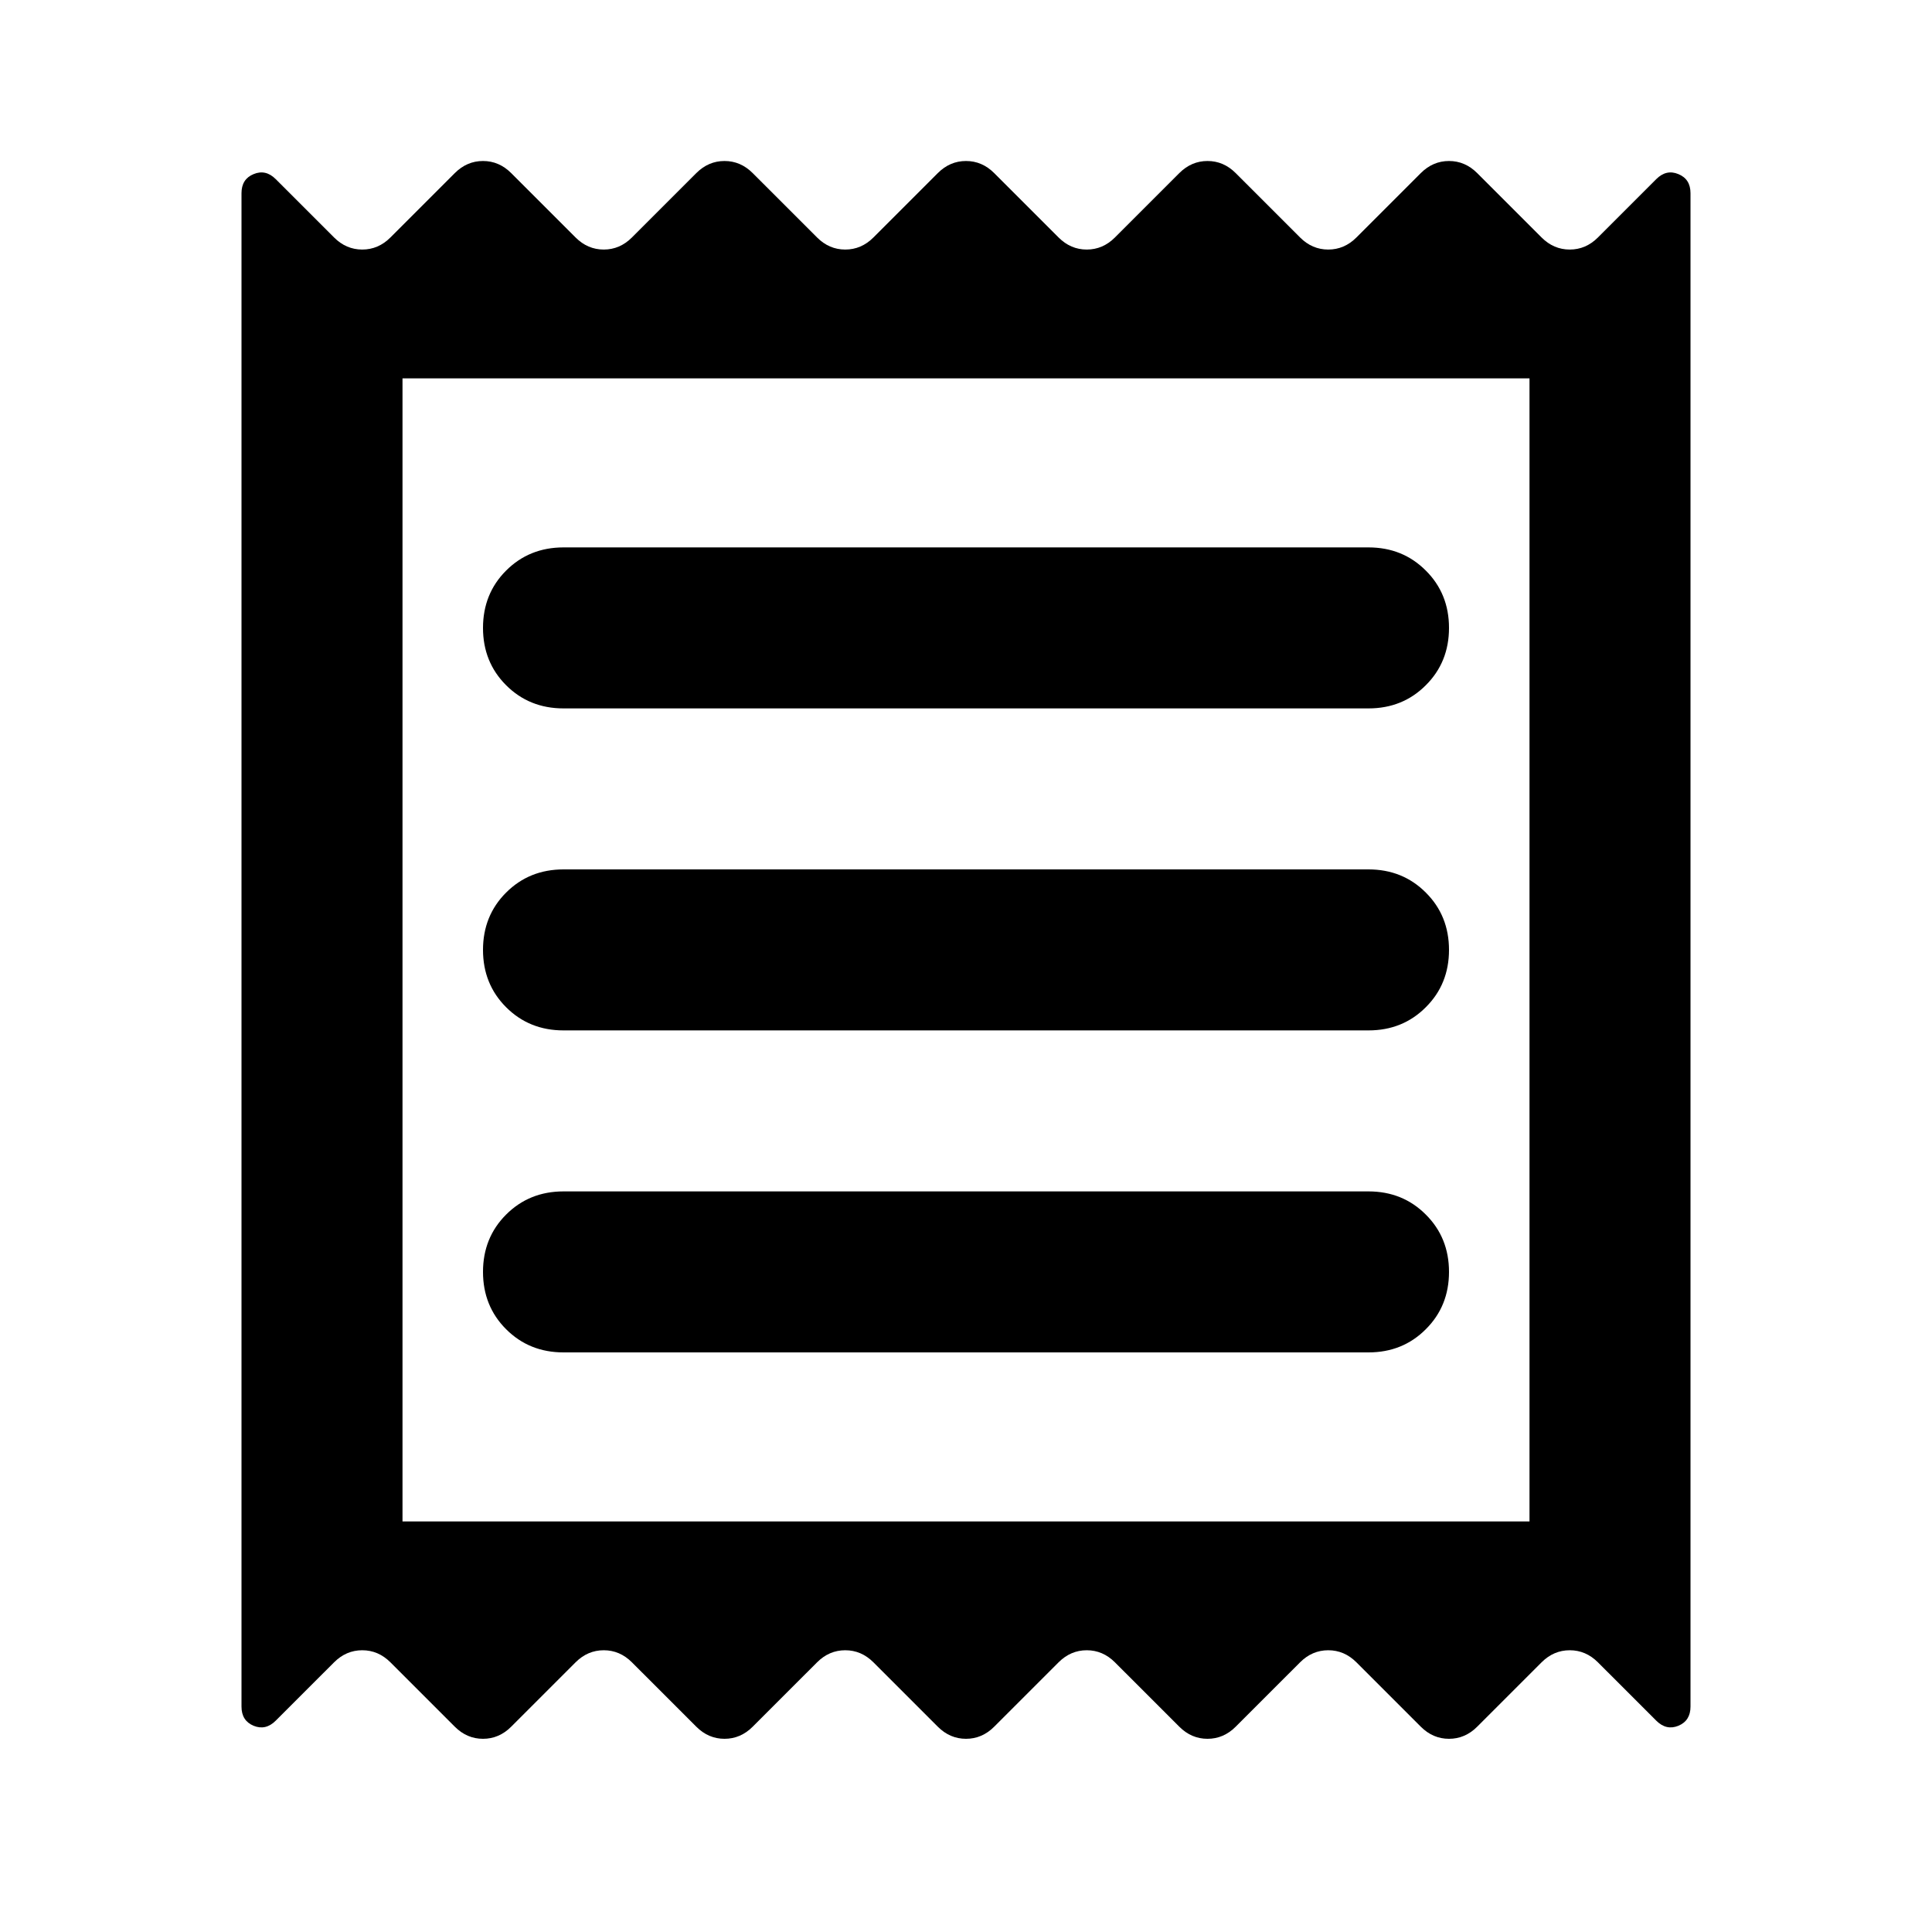 <svg xmlns="http://www.w3.org/2000/svg" width="24" height="24" viewBox="0 0 24 24" fill="none"><g clip-path="url(#clip0_1_700)"><path d="M3 21.2V2.4C3 2.283 3.05 2.204 3.15 2.163C3.25 2.121 3.342 2.142 3.425 2.225L4.15 2.95C4.25 3.05 4.367 3.1 4.5 3.1C4.633 3.1 4.75 3.05 4.85 2.95L5.65 2.15C5.75 2.05 5.867 2 6 2C6.133 2 6.25 2.05 6.35 2.15L7.15 2.95C7.25 3.05 7.367 3.1 7.5 3.1C7.633 3.1 7.75 3.05 7.85 2.95L8.65 2.15C8.75 2.05 8.867 2 9 2C9.133 2 9.25 2.05 9.35 2.15L10.15 2.95C10.25 3.05 10.367 3.1 10.5 3.1C10.633 3.1 10.75 3.05 10.85 2.95L11.65 2.15C11.75 2.05 11.867 2 12 2C12.133 2 12.25 2.05 12.35 2.15L13.15 2.95C13.25 3.05 13.367 3.1 13.5 3.1C13.633 3.1 13.75 3.05 13.85 2.95L14.65 2.15C14.75 2.05 14.867 2 15 2C15.133 2 15.25 2.05 15.35 2.15L16.15 2.95C16.25 3.05 16.367 3.1 16.5 3.1C16.633 3.1 16.75 3.05 16.85 2.95L17.65 2.15C17.75 2.05 17.867 2 18 2C18.133 2 18.25 2.05 18.35 2.15L19.15 2.95C19.25 3.05 19.367 3.1 19.5 3.1C19.633 3.1 19.75 3.05 19.85 2.95L20.575 2.225C20.658 2.142 20.75 2.121 20.85 2.163C20.95 2.204 21 2.283 21 2.4V21.2C21 21.317 20.95 21.396 20.85 21.438C20.75 21.479 20.658 21.458 20.575 21.375L19.85 20.65C19.75 20.55 19.633 20.5 19.5 20.5C19.367 20.5 19.25 20.55 19.15 20.65L18.35 21.45C18.25 21.55 18.133 21.6 18 21.6C17.867 21.6 17.75 21.55 17.65 21.45L16.85 20.65C16.75 20.55 16.633 20.5 16.5 20.5C16.367 20.5 16.25 20.55 16.15 20.65L15.35 21.45C15.25 21.55 15.133 21.6 15 21.6C14.867 21.6 14.75 21.55 14.65 21.45L13.85 20.65C13.75 20.55 13.633 20.5 13.5 20.5C13.367 20.5 13.25 20.55 13.15 20.65L12.35 21.45C12.25 21.55 12.133 21.6 12 21.6C11.867 21.6 11.75 21.55 11.65 21.45L10.85 20.65C10.75 20.55 10.633 20.5 10.5 20.5C10.367 20.5 10.25 20.55 10.15 20.65L9.35 21.45C9.25 21.55 9.133 21.6 9 21.6C8.867 21.6 8.75 21.55 8.65 21.45L7.85 20.65C7.75 20.55 7.633 20.5 7.5 20.5C7.367 20.5 7.25 20.55 7.15 20.65L6.35 21.45C6.25 21.55 6.133 21.6 6 21.6C5.867 21.6 5.75 21.55 5.65 21.45L4.85 20.65C4.75 20.55 4.633 20.5 4.5 20.5C4.367 20.5 4.25 20.55 4.15 20.65L3.425 21.375C3.342 21.458 3.25 21.479 3.15 21.438C3.05 21.396 3 21.317 3 21.2ZM7 16.8H17C17.283 16.8 17.521 16.704 17.712 16.512C17.904 16.321 18 16.083 18 15.8C18 15.517 17.904 15.279 17.712 15.088C17.521 14.896 17.283 14.8 17 14.8H7C6.717 14.8 6.479 14.896 6.287 15.088C6.096 15.279 6 15.517 6 15.8C6 16.083 6.096 16.321 6.287 16.512C6.479 16.704 6.717 16.8 7 16.8ZM7 12.8H17C17.283 12.8 17.521 12.704 17.712 12.512C17.904 12.321 18 12.083 18 11.8C18 11.517 17.904 11.279 17.712 11.088C17.521 10.896 17.283 10.8 17 10.8H7C6.717 10.8 6.479 10.896 6.287 11.088C6.096 11.279 6 11.517 6 11.8C6 12.083 6.096 12.321 6.287 12.512C6.479 12.704 6.717 12.8 7 12.8ZM7 8.8H17C17.283 8.8 17.521 8.704 17.712 8.512C17.904 8.321 18 8.083 18 7.8C18 7.517 17.904 7.279 17.712 7.088C17.521 6.896 17.283 6.8 17 6.8H7C6.717 6.8 6.479 6.896 6.287 7.088C6.096 7.279 6 7.517 6 7.8C6 8.083 6.096 8.321 6.287 8.512C6.479 8.704 6.717 8.8 7 8.8ZM5 18.9H19V4.7H5V18.9Z" fill="currentColor"/></g><defs><clipPath id="clip0_1_700"><rect width="24" height="24" fill="currentColor"/></clipPath></defs></svg>